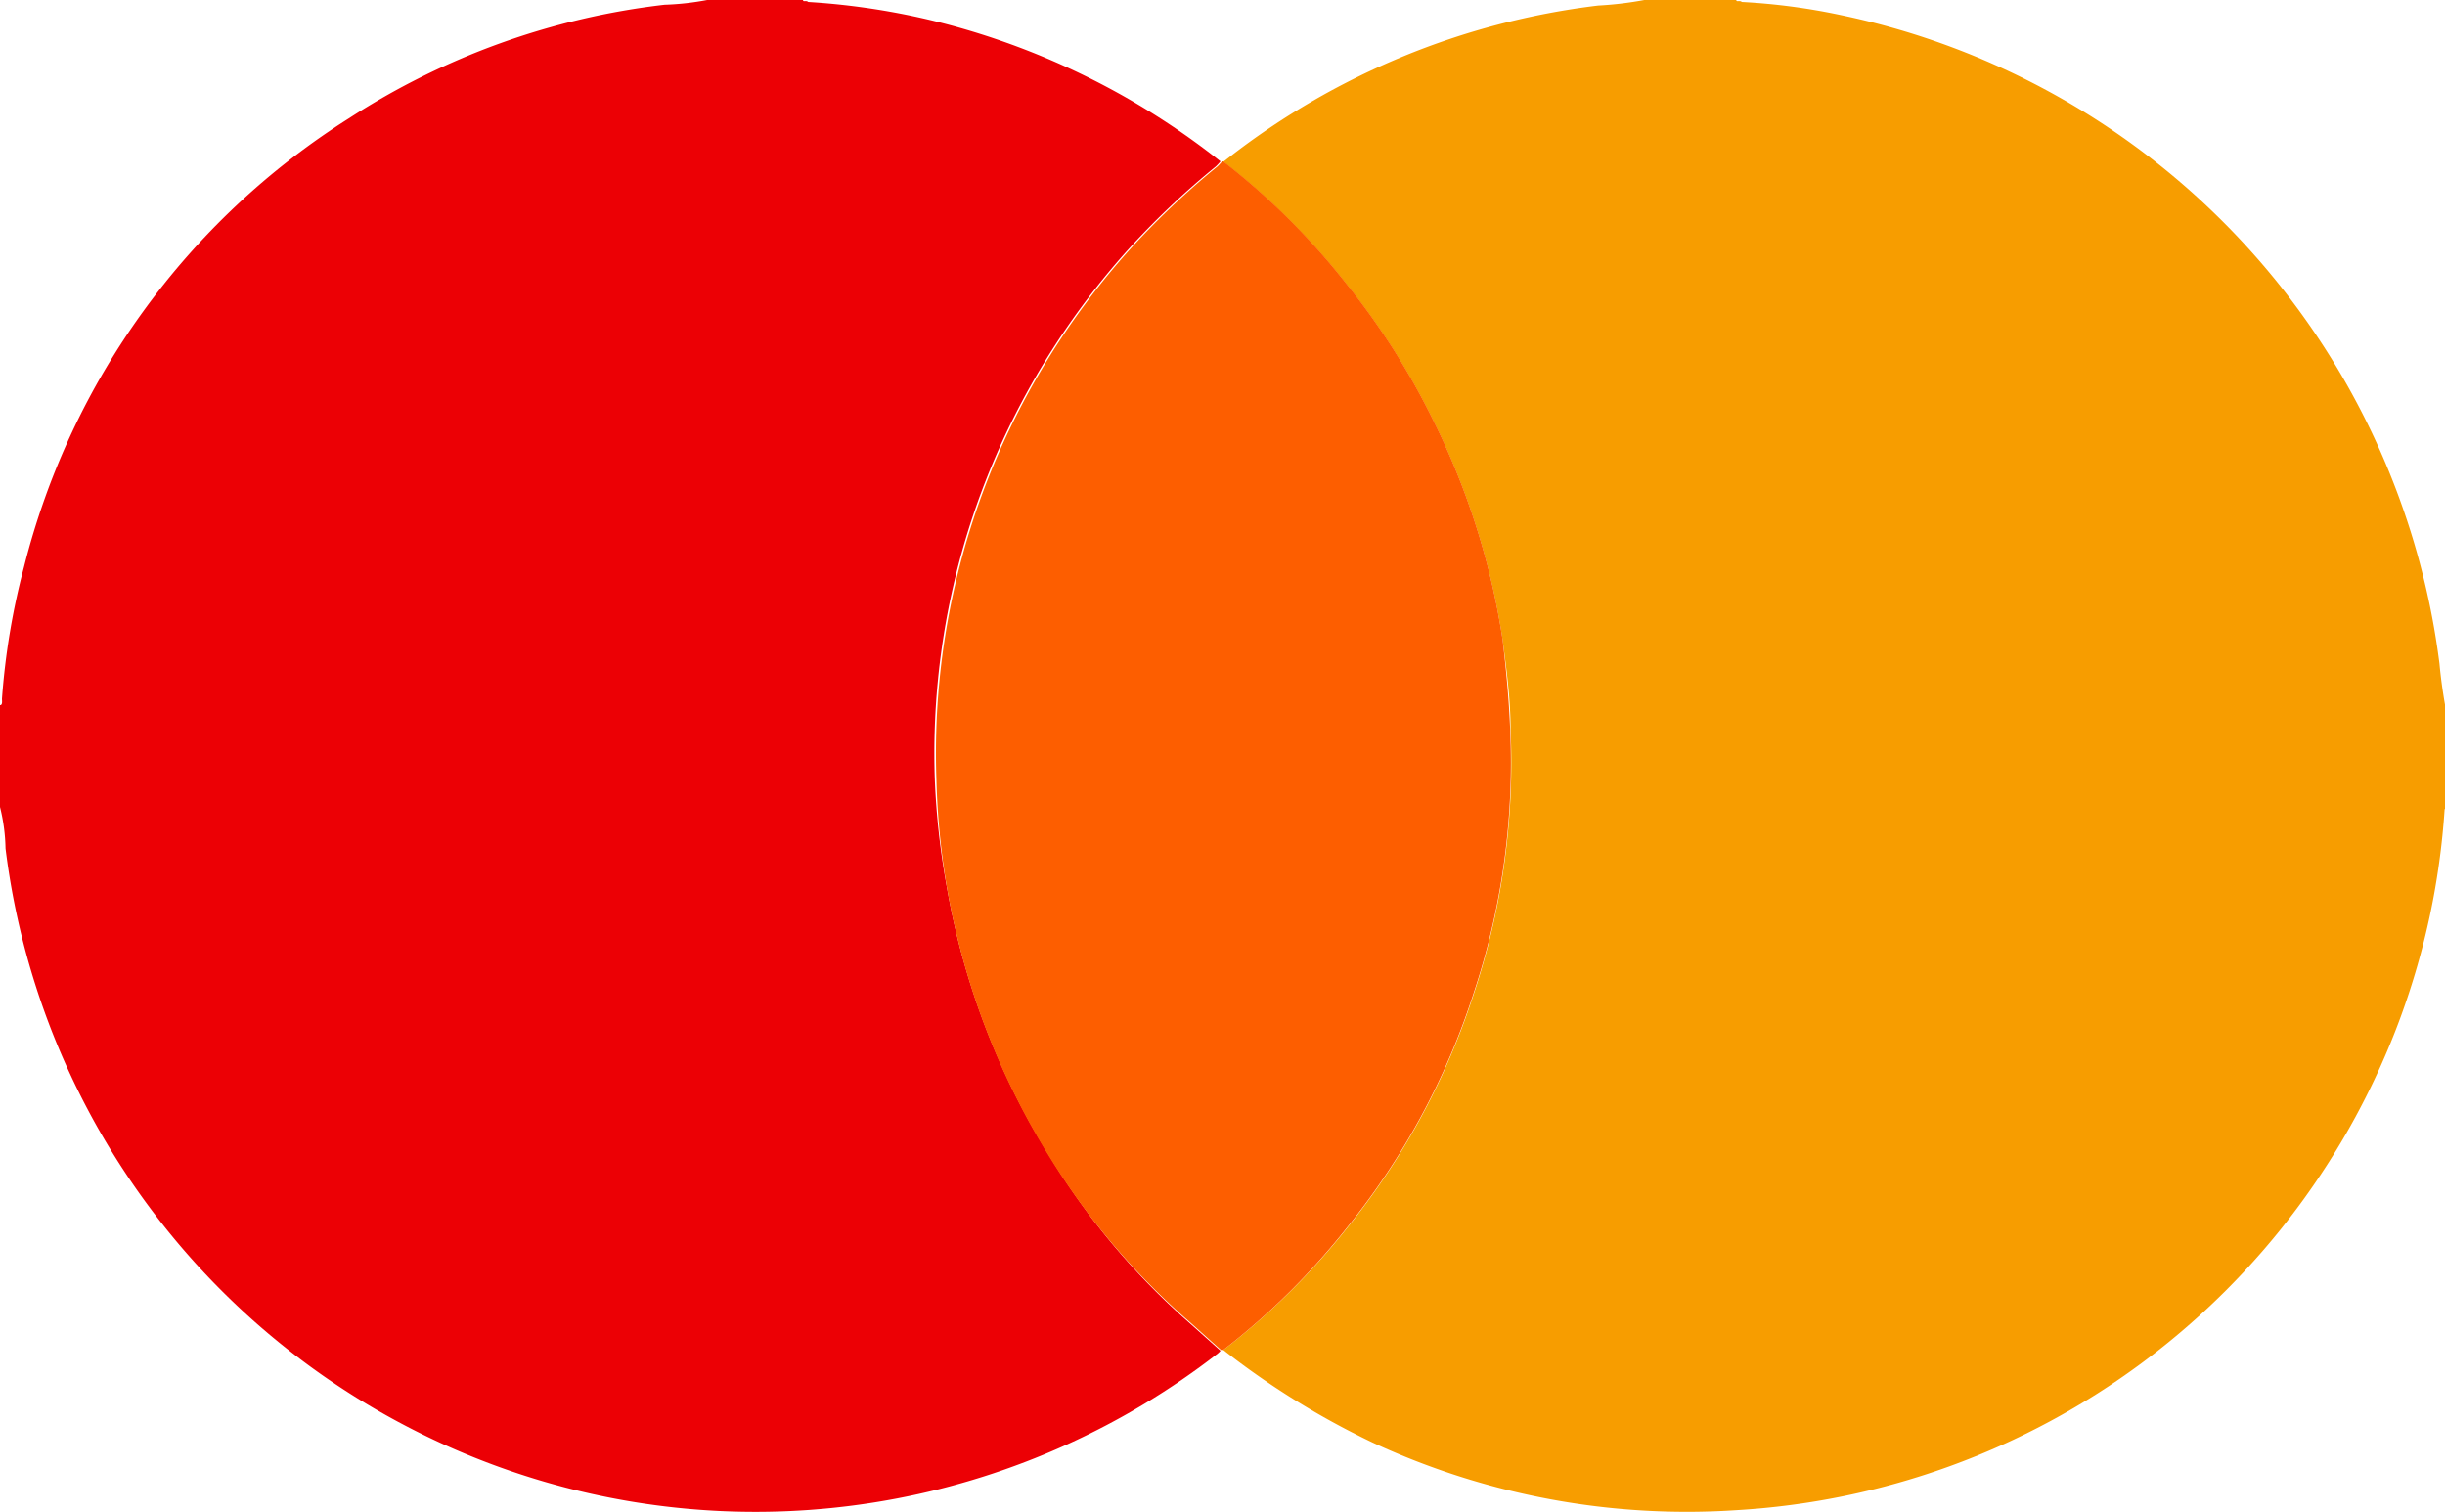 <svg xmlns="http://www.w3.org/2000/svg" viewBox="0 0 61.96 38.32"><defs><style>.cls-1{fill:#ec0005;}.cls-2{fill:#f79d00;}.cls-3{fill:#fd5e00;}</style></defs><g id="Layer_2" data-name="Layer 2"><g id="Layer_1-2" data-name="Layer 1"><g id="VUe86N"><path class="cls-1" d="M30.16,33.54l.77.69a.46.46,0,0,1-.07.07A19.11,19.11,0,0,1,13.8,37.55,19.17,19.17,0,0,1,.14,21.5,4.65,4.65,0,0,0,0,20.45V17.87c.07,0,.05-.11.05-.16a18.17,18.17,0,0,1,.56-3.35A18.89,18.89,0,0,1,8.84,3a18.65,18.65,0,0,1,8-2.88A6.88,6.88,0,0,0,17.92,0h2.43c0,.06.08,0,.13.05a18.1,18.1,0,0,1,4.07.72,19,19,0,0,1,6.38,3.32,1.42,1.42,0,0,1-.12.13,20.32,20.32,0,0,0-2.28,2.17,19.37,19.37,0,0,0-2.66,3.84,19,19,0,0,0-2.18,9.53A19.4,19.4,0,0,0,24,22.51a19.15,19.15,0,0,0,2.65,6.87A18.13,18.13,0,0,0,30.16,33.54Z"/><path class="cls-2" d="M62,18.07v2.28c-.06,0,0,.1-.05.16a18.92,18.92,0,0,1-1.11,5.25A19.12,19.12,0,0,1,44,38.27a18.93,18.93,0,0,1-9.23-1.72A20.33,20.33,0,0,1,31,34.21a18,18,0,0,0,3.16-3.12,18.42,18.42,0,0,0,3.19-5.91,18.57,18.57,0,0,0,.93-6.69c0-.77-.1-1.51-.2-2.26a18.76,18.76,0,0,0-1.74-5.53,18.49,18.49,0,0,0-2.22-3.5A18,18,0,0,0,31,4.1L31.13,4A18.94,18.94,0,0,1,40.5.14,8.91,8.91,0,0,0,41.67,0H44c0,.06.09,0,.14.05a16,16,0,0,1,2.5.33A19.26,19.26,0,0,1,61.82,16.82,12.57,12.57,0,0,0,62,18.07Z"/><path class="cls-3" d="M38.27,18.49a18.57,18.57,0,0,1-.93,6.69,18.42,18.42,0,0,1-3.19,5.91A18,18,0,0,1,31,34.21l-.06,0-.77-.69a18.13,18.13,0,0,1-3.55-4.16A19.15,19.15,0,0,1,24,22.51a19.4,19.4,0,0,1-.27-2.75,19,19,0,0,1,2.18-9.53,19.37,19.37,0,0,1,2.66-3.84,20.32,20.32,0,0,1,2.28-2.17,1.42,1.42,0,0,0,.12-.13H31a18,18,0,0,1,3.12,3.1,18.49,18.49,0,0,1,2.22,3.5,18.76,18.76,0,0,1,1.74,5.53C38.17,17,38.24,17.72,38.27,18.49Z"/></g></g></g></svg>